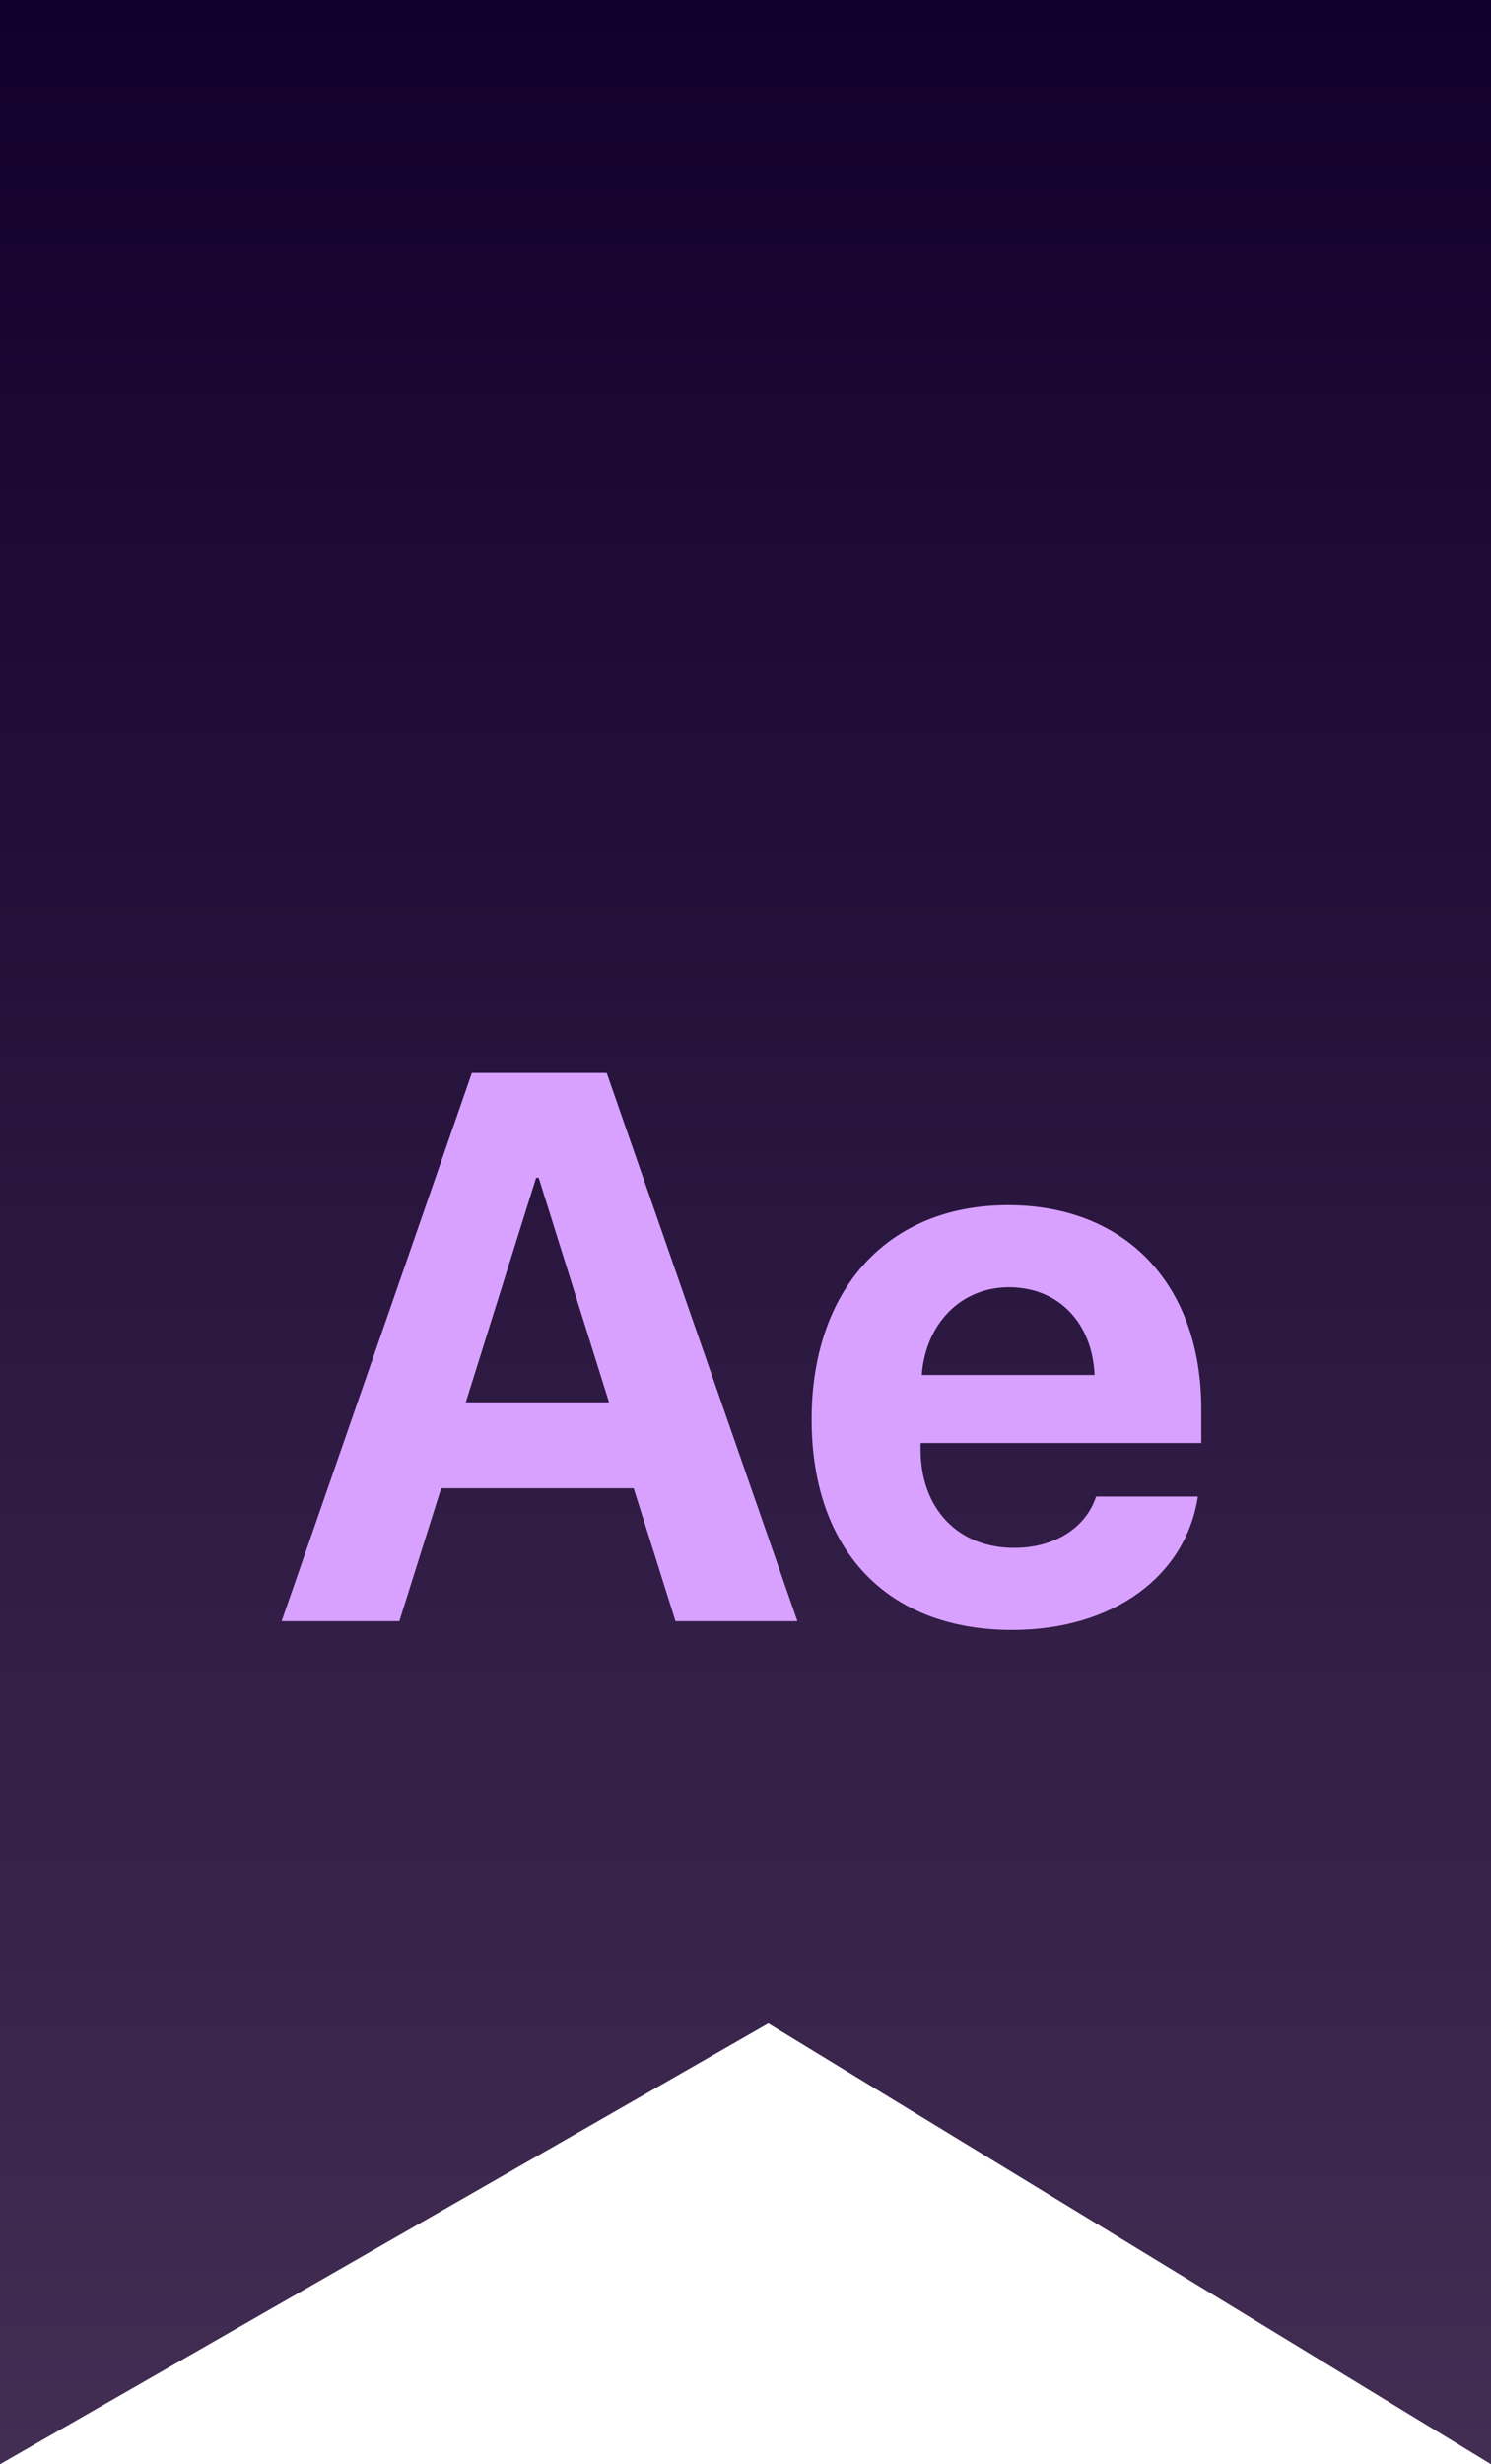 <svg width="23" height="38" viewBox="0 0 23 38" xmlns="http://www.w3.org/2000/svg"><defs><linearGradient x1="50%" y1="0%" x2="50%" y2="100%" id="a"><stop stop-color="#12002C" offset="0%"/><stop stop-color="#422D53" offset="100%"/></linearGradient></defs><g fill="none" fill-rule="evenodd"><path fill="url(#a)" d="M0 0h23v38l-11.148-6.798L0 38z"/><path d="M10.42 25l-.645-2.05h-2.97L6.16 25H4.344l2.935-8.455h2.08L12.301 25H10.42zm-2.15-6.838l-1.085 3.463h2.21L8.31 18.162h-.04zm7.296 1.688c-.75 0-1.289.568-1.347 1.353h2.666c-.035-.803-.557-1.353-1.319-1.353zm1.342 3.228h1.57c-.187 1.23-1.312 2.057-2.865 2.057-1.933 0-3.093-1.237-3.093-3.246 0-2.004 1.171-3.305 3.029-3.305 1.828 0 2.982 1.236 2.982 3.146v.522h-4.33v.105c0 .897.569 1.512 1.442 1.512.627 0 1.107-.31 1.265-.79z" fill="#D8A1FF"/></g></svg>